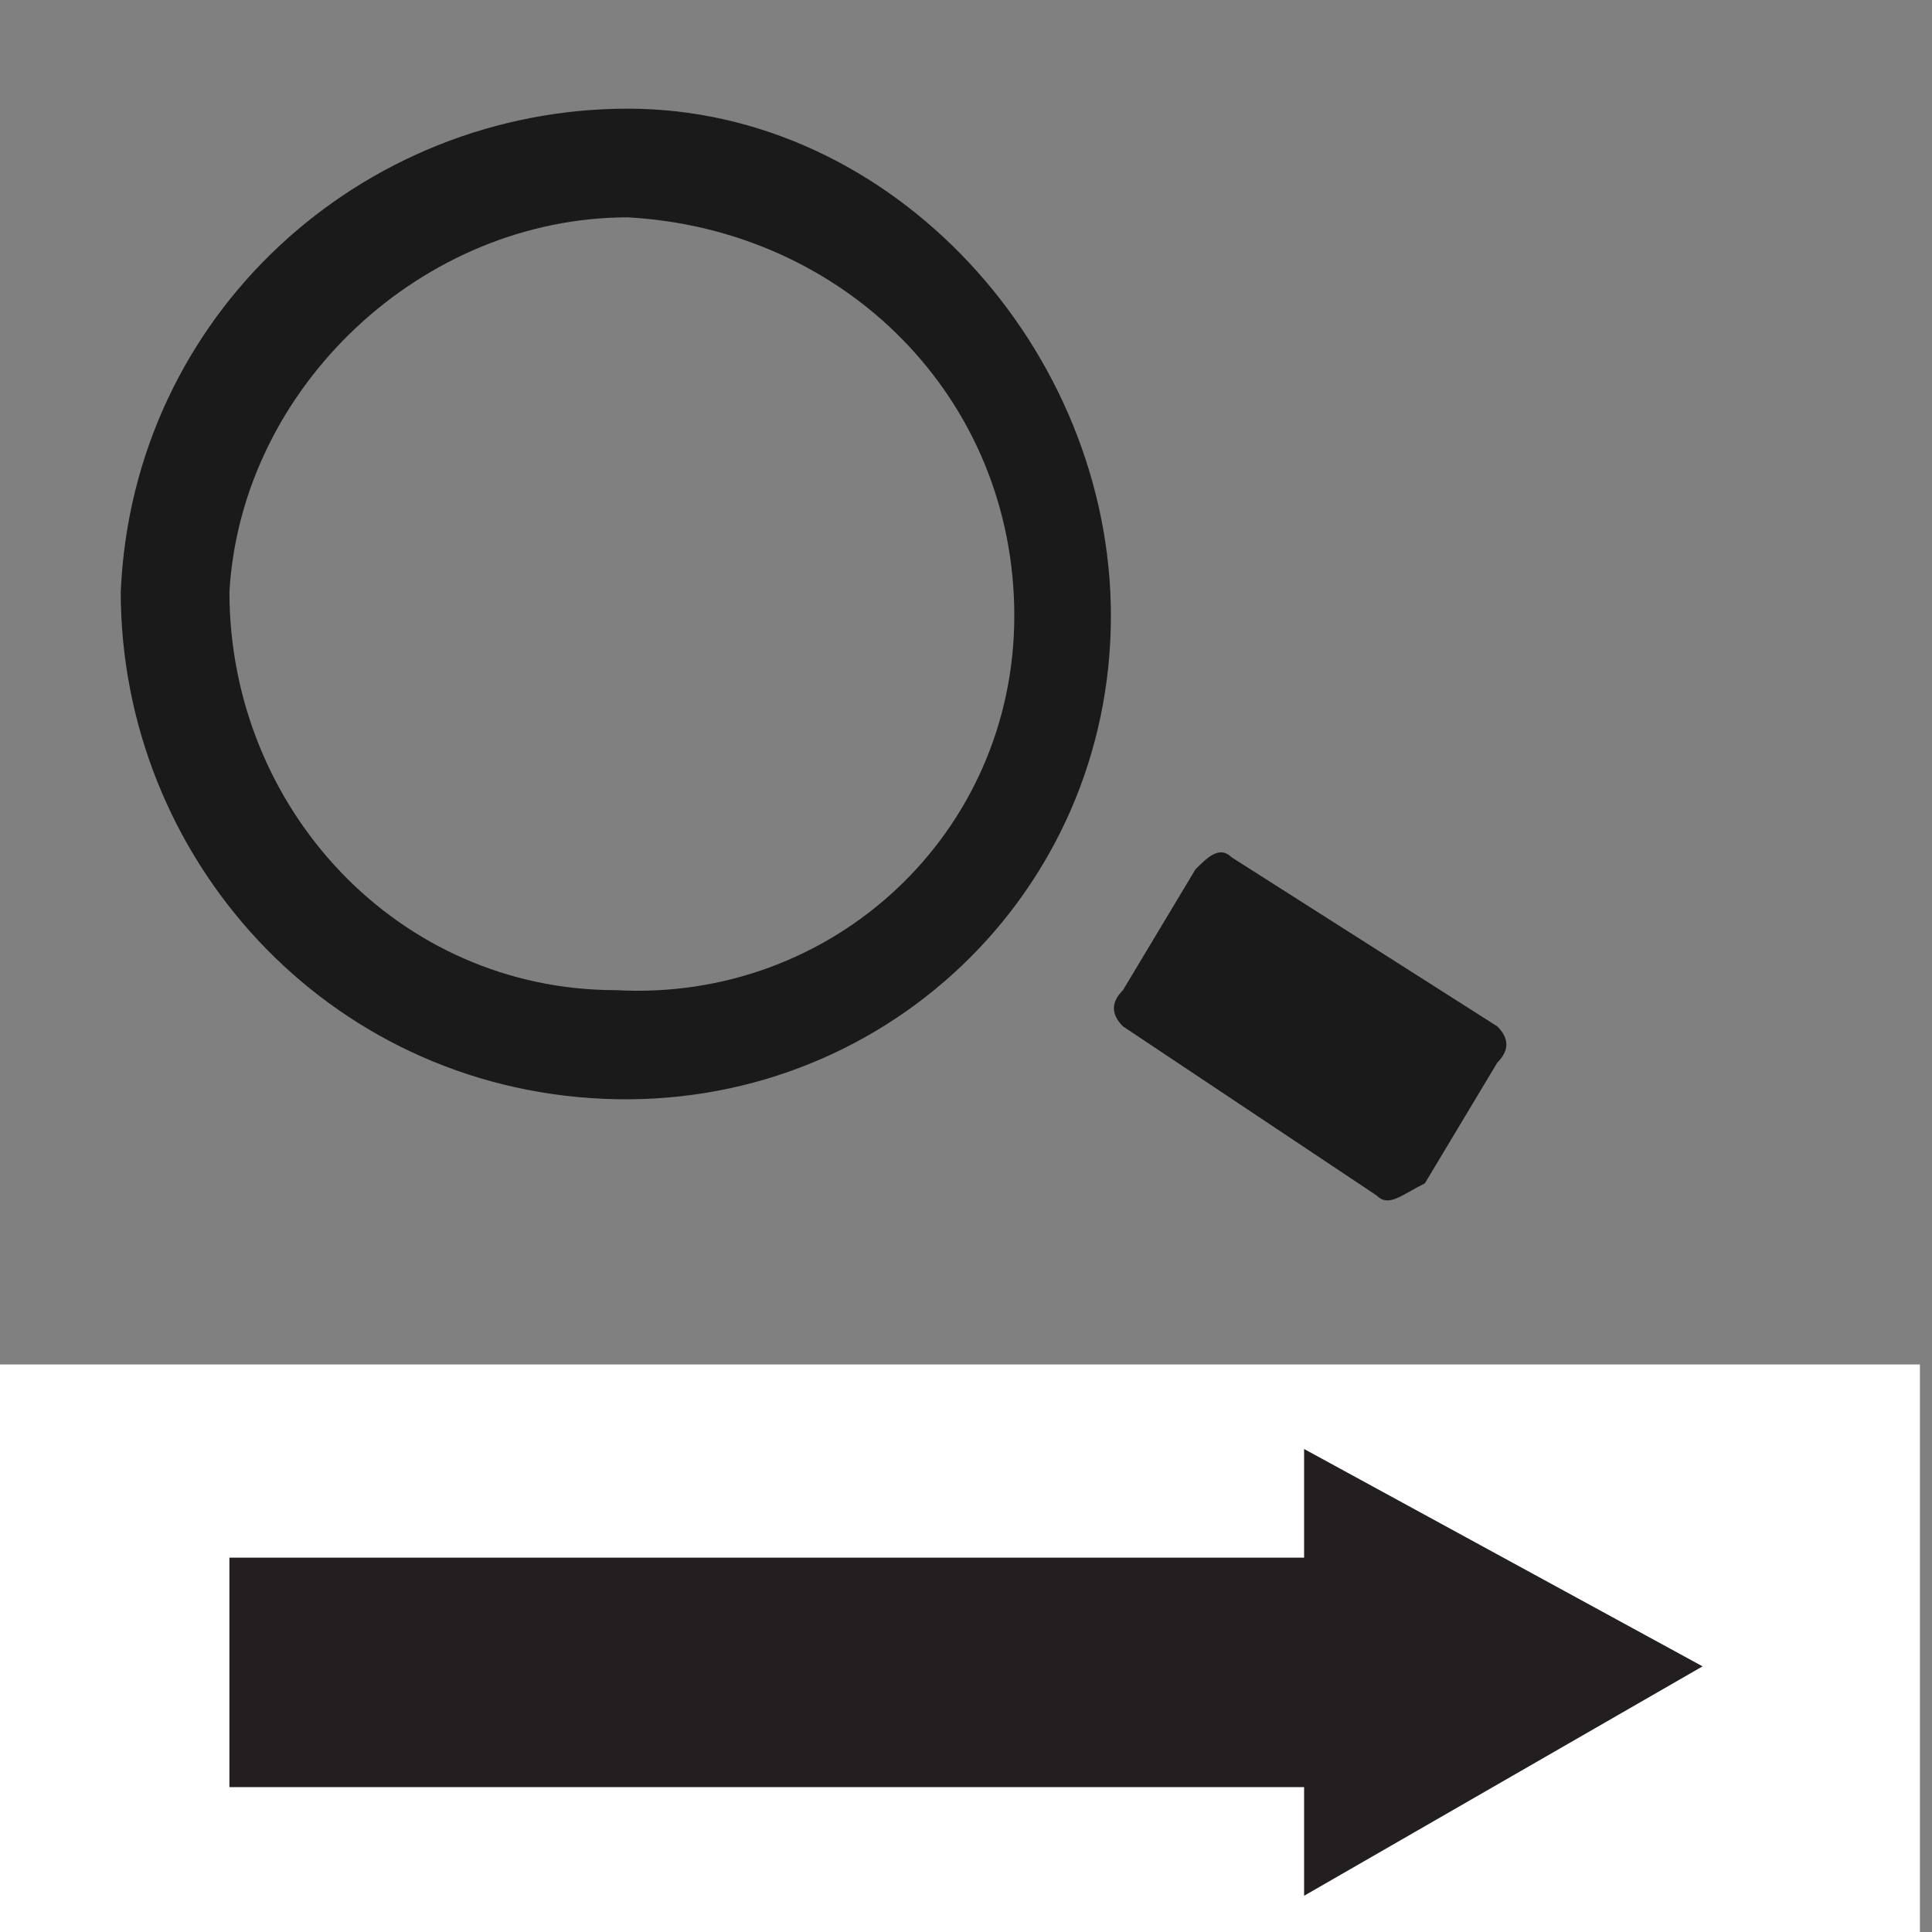 <?xml version="1.0" encoding="utf-8"?>
<!-- Generator: Adobe Illustrator 18.0.0, SVG Export Plug-In . SVG Version: 6.00 Build 0)  -->
<!DOCTYPE svg PUBLIC "-//W3C//DTD SVG 1.1//EN" "http://www.w3.org/Graphics/SVG/1.1/DTD/svg11.dtd">
<svg version="1.1" id="Layer_1" xmlns="http://www.w3.org/2000/svg" xmlns:xlink="http://www.w3.org/1999/xlink" x="0px" y="0px"
	 viewBox="0 0 16 16" enable-background="new 0 0 16 16" xml:space="preserve">
<rect x="0" y="0" width="16" height="16" fill="#808080" stroke="none"/>
<g opacity="0.8">
	<path d="M5,9.1c-2.3-0.1-4-2-4-4.2c0.1-2.3,2-4,4.2-4s4,2,4,4.2C9.2,7.4,7.3,9.2,5,9.1z M5.2,1.8C3.5,1.8,2,3.2,1.9,4.9
		C1.9,6.7,3.3,8.2,5.1,8.2c1.8,0.1,3.3-1.3,3.3-3.1C8.4,3.3,7,1.9,5.2,1.8z"/>
</g>
<path opacity="0.8" d="M11.4,9.9L9.3,8.5c-0.1-0.1-0.1-0.2,0-0.3l0.6-1C10,7.1,10.1,7,10.2,7.1l2.2,1.4c0.1,0.1,0.1,0.2,0,0.3
	l-0.6,1C11.6,9.9,11.5,10,11.4,9.9z"/>
<g id="Arrow_26">
	<rect x="2.2" y="9.7" fill="none" width="11.5" height="9.9"/>
	<rect x="0" y="11.3" fill="#FFFFFF" width="15.9" height="4.7"/>
	<g>
		<polygon fill="#231F20" points="1.9,14.8 10.8,14.8 10.8,15.7 14.1,13.8 10.8,12 10.8,12.9 1.9,12.9 		"/>
	</g>
</g>
</svg>
